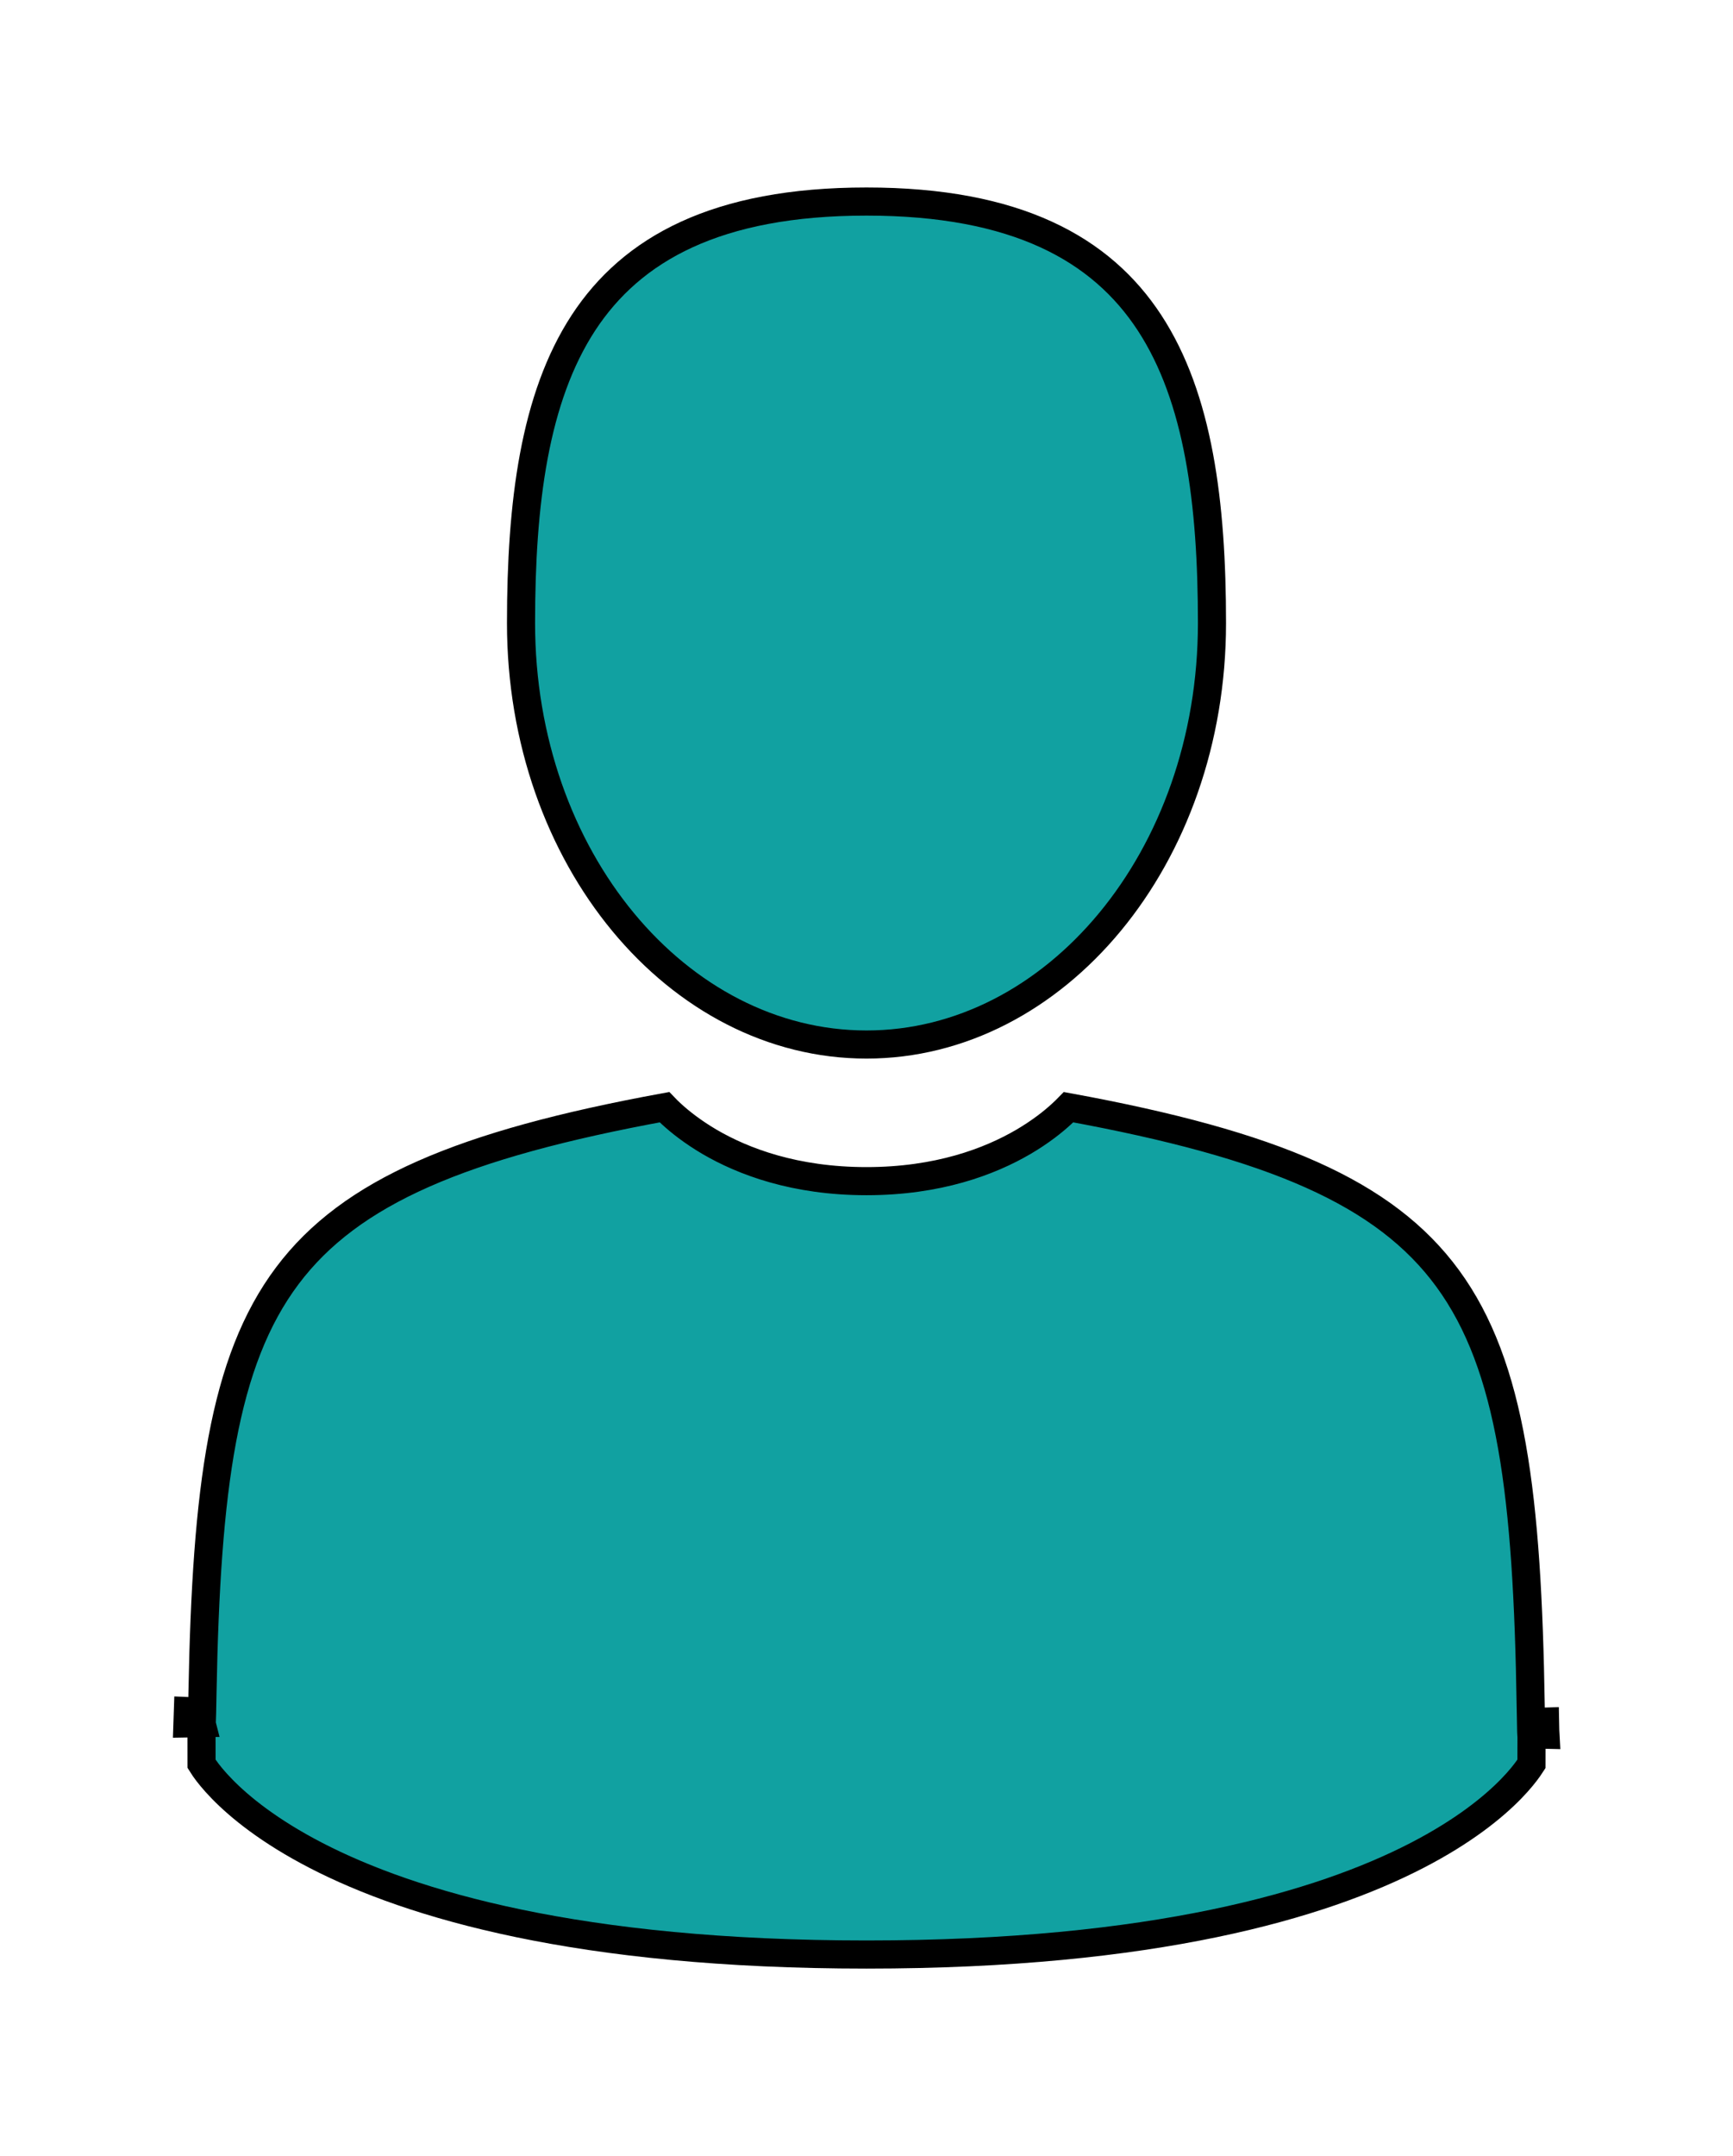 <svg width="37" height="46" viewBox="0 0 37 46" fill="none" xmlns="http://www.w3.org/2000/svg">
<g filter="url(#filter0_d)">
<path d="M25.876 9.292C25.876 14.315 22.522 18.285 18.5 18.285C14.477 18.285 11.124 14.315 11.124 9.292C11.124 6.733 11.409 4.489 12.457 2.886C13.487 1.313 15.296 0.3 18.5 0.3C21.704 0.3 23.513 1.313 24.542 2.886C25.591 4.489 25.876 6.733 25.876 9.292Z" fill="#11A1A1" stroke="black" stroke-width="0.6"/>
<mask id="path-2-inside-1" fill="white">
<path d="M4.002 32.773C4 32.46 3.999 32.685 4.002 32.773V32.773Z"/>
</mask>
<path d="M4.002 32.773C4 32.46 3.999 32.685 4.002 32.773V32.773Z" fill="#11A1A1"/>
<path d="M4.601 32.77C4.601 32.692 4.601 32.645 4.601 32.621C4.6 32.615 4.6 32.609 4.6 32.603C4.6 32.601 4.6 32.596 4.6 32.591C4.6 32.589 4.6 32.584 4.599 32.577C4.599 32.574 4.599 32.568 4.598 32.56C4.598 32.556 4.596 32.537 4.592 32.512C4.59 32.504 4.585 32.468 4.57 32.425C4.561 32.399 4.531 32.332 4.507 32.291C4.452 32.217 4.234 32.059 4.06 32.015C3.859 32.029 3.586 32.178 3.512 32.263C3.482 32.31 3.444 32.388 3.433 32.417C3.416 32.466 3.41 32.505 3.408 32.513C3.404 32.539 3.402 32.56 3.402 32.564C3.402 32.572 3.401 32.578 3.401 32.581C3.4 32.592 3.4 32.601 3.4 32.603C3.4 32.609 3.4 32.615 3.4 32.619C3.4 32.65 3.4 32.736 3.402 32.791L4.601 32.755C4.6 32.721 4.6 32.65 4.6 32.626C4.6 32.623 4.6 32.623 4.6 32.626C4.6 32.627 4.6 32.629 4.6 32.631C4.6 32.633 4.6 32.637 4.599 32.644C4.599 32.647 4.599 32.653 4.598 32.66C4.598 32.664 4.596 32.685 4.592 32.711C4.591 32.719 4.584 32.758 4.568 32.807C4.557 32.836 4.519 32.914 4.488 32.961C4.415 33.046 4.142 33.195 3.941 33.209C3.767 33.165 3.548 33.007 3.493 32.933C3.47 32.892 3.439 32.825 3.43 32.799C3.416 32.756 3.41 32.72 3.409 32.712C3.404 32.687 3.403 32.668 3.403 32.664C3.402 32.657 3.402 32.651 3.401 32.648C3.401 32.642 3.401 32.637 3.401 32.635C3.401 32.633 3.401 32.632 3.401 32.631C3.401 32.63 3.401 32.63 3.401 32.629C3.401 32.629 3.401 32.631 3.401 32.636C3.401 32.655 3.401 32.697 3.402 32.775L4.601 32.77Z" fill="black" mask="url(#path-2-inside-1)"/>
<mask id="path-4-inside-2" fill="white">
<path d="M32.998 33.017C33.002 32.931 32.999 32.423 32.998 33.017V33.017Z"/>
</mask>
<path d="M32.998 33.017C33.002 32.931 32.999 32.423 32.998 33.017V33.017Z" fill="#11A1A1"/>
<path d="M33.597 33.046C33.6 32.984 33.6 32.817 33.6 32.759C33.6 32.757 33.6 32.719 33.598 32.693C33.598 32.689 33.597 32.675 33.595 32.657C33.594 32.649 33.591 32.627 33.585 32.6C33.581 32.586 33.57 32.548 33.563 32.526C33.547 32.489 33.486 32.382 33.434 32.319C33.293 32.21 32.898 32.142 32.684 32.222C32.586 32.298 32.475 32.441 32.45 32.492C32.419 32.563 32.409 32.624 32.409 32.627C32.404 32.657 32.402 32.681 32.401 32.684C32.4 32.697 32.4 32.708 32.4 32.71C32.4 32.715 32.4 32.718 32.4 32.721C32.399 32.729 32.399 32.739 32.399 32.748C32.399 32.785 32.398 32.867 32.398 33.016L33.598 33.019C33.598 32.87 33.599 32.793 33.599 32.761C33.599 32.753 33.599 32.751 33.599 32.752C33.599 32.753 33.599 32.755 33.599 32.758C33.599 32.76 33.598 32.77 33.597 32.783C33.597 32.785 33.595 32.809 33.59 32.839C33.59 32.841 33.58 32.903 33.549 32.974C33.523 33.025 33.413 33.168 33.315 33.243C33.101 33.324 32.706 33.256 32.565 33.147C32.513 33.084 32.452 32.977 32.436 32.94C32.428 32.917 32.418 32.88 32.414 32.866C32.408 32.839 32.405 32.817 32.404 32.809C32.402 32.792 32.401 32.778 32.401 32.774C32.399 32.752 32.4 32.735 32.4 32.765C32.4 32.795 32.4 32.845 32.4 32.894C32.4 32.918 32.399 32.941 32.399 32.959C32.399 32.98 32.398 32.988 32.398 32.988L33.597 33.046Z" fill="black" mask="url(#path-4-inside-2)"/>
<path d="M6.136 23.216C7.483 21.424 9.861 20.415 14.186 19.622C14.226 19.664 14.277 19.714 14.337 19.769C14.515 19.932 14.782 20.145 15.143 20.358C15.869 20.783 16.972 21.2 18.5 21.2C20.028 21.2 21.131 20.783 21.856 20.358C22.218 20.145 22.485 19.932 22.662 19.769C22.723 19.714 22.773 19.664 22.814 19.622C27.187 20.423 29.569 21.446 30.909 23.277C32.275 25.144 32.61 27.918 32.681 32.402C32.686 32.688 32.69 32.858 32.692 32.95C32.694 32.992 32.695 33.026 32.697 33.047L32.697 33.048C32.697 33.049 32.697 33.053 32.698 33.059C32.697 33.195 32.697 33.381 32.697 33.632C32.682 33.655 32.662 33.686 32.636 33.723C32.562 33.828 32.441 33.983 32.256 34.172C31.886 34.55 31.259 35.067 30.247 35.589C28.222 36.633 24.648 37.7 18.5 37.7C12.351 37.7 8.778 36.633 6.753 35.589C5.741 35.067 5.114 34.55 4.744 34.172C4.559 33.983 4.437 33.828 4.364 33.723C4.338 33.686 4.317 33.655 4.303 33.632C4.303 33.246 4.302 32.998 4.302 32.842C4.302 32.837 4.303 32.834 4.303 32.831C4.304 32.822 4.305 32.813 4.305 32.806C4.306 32.791 4.307 32.772 4.308 32.749C4.312 32.658 4.317 32.468 4.323 32.112L4.323 32.112C4.405 27.748 4.763 25.043 6.136 23.216ZM32.995 33.01L32.698 33.003C32.698 33.005 32.698 33.003 32.698 32.999C32.699 32.997 32.699 32.992 32.7 32.985L32.7 32.985C32.7 32.983 32.703 32.958 32.714 32.928C32.717 32.919 32.724 32.902 32.734 32.883C32.743 32.867 32.766 32.828 32.81 32.794C32.849 32.763 32.911 32.731 32.987 32.729C32.99 32.892 32.993 32.976 32.995 33.01ZM4.296 32.739C4.299 32.75 4.3 32.76 4.301 32.764L4.007 32.769C4.009 32.727 4.012 32.646 4.015 32.504C4.099 32.507 4.161 32.544 4.198 32.575C4.259 32.627 4.281 32.689 4.284 32.698C4.284 32.698 4.284 32.699 4.285 32.699C4.291 32.717 4.295 32.733 4.296 32.739ZM32.729 33.576C32.73 33.576 32.73 33.576 32.73 33.576L32.729 33.576Z" fill="#11A1A1" stroke="black" stroke-width="0.6"/>
</g>
<defs>
<filter id="filter0_d" x="0" y="0" width="37" height="46" filterUnits="userSpaceOnUse" color-interpolation-filters="sRGB">
<feFlood flood-opacity="0" result="BackgroundImageFix"/>
<feColorMatrix in="SourceAlpha" type="matrix" values="0 0 0 0 0 0 0 0 0 0 0 0 0 0 0 0 0 0 127 0"/>
<feOffset dy="4"/>
<feGaussianBlur stdDeviation="2"/>
<feColorMatrix type="matrix" values="0 0 0 0 0 0 0 0 0 0 0 0 0 0 0 0 0 0 0.25 0"/>
<feBlend mode="normal" in2="BackgroundImageFix" result="effect1_dropShadow"/>
<feBlend mode="normal" in="SourceGraphic" in2="effect1_dropShadow" result="shape"/>
</filter>
</defs>
</svg>

